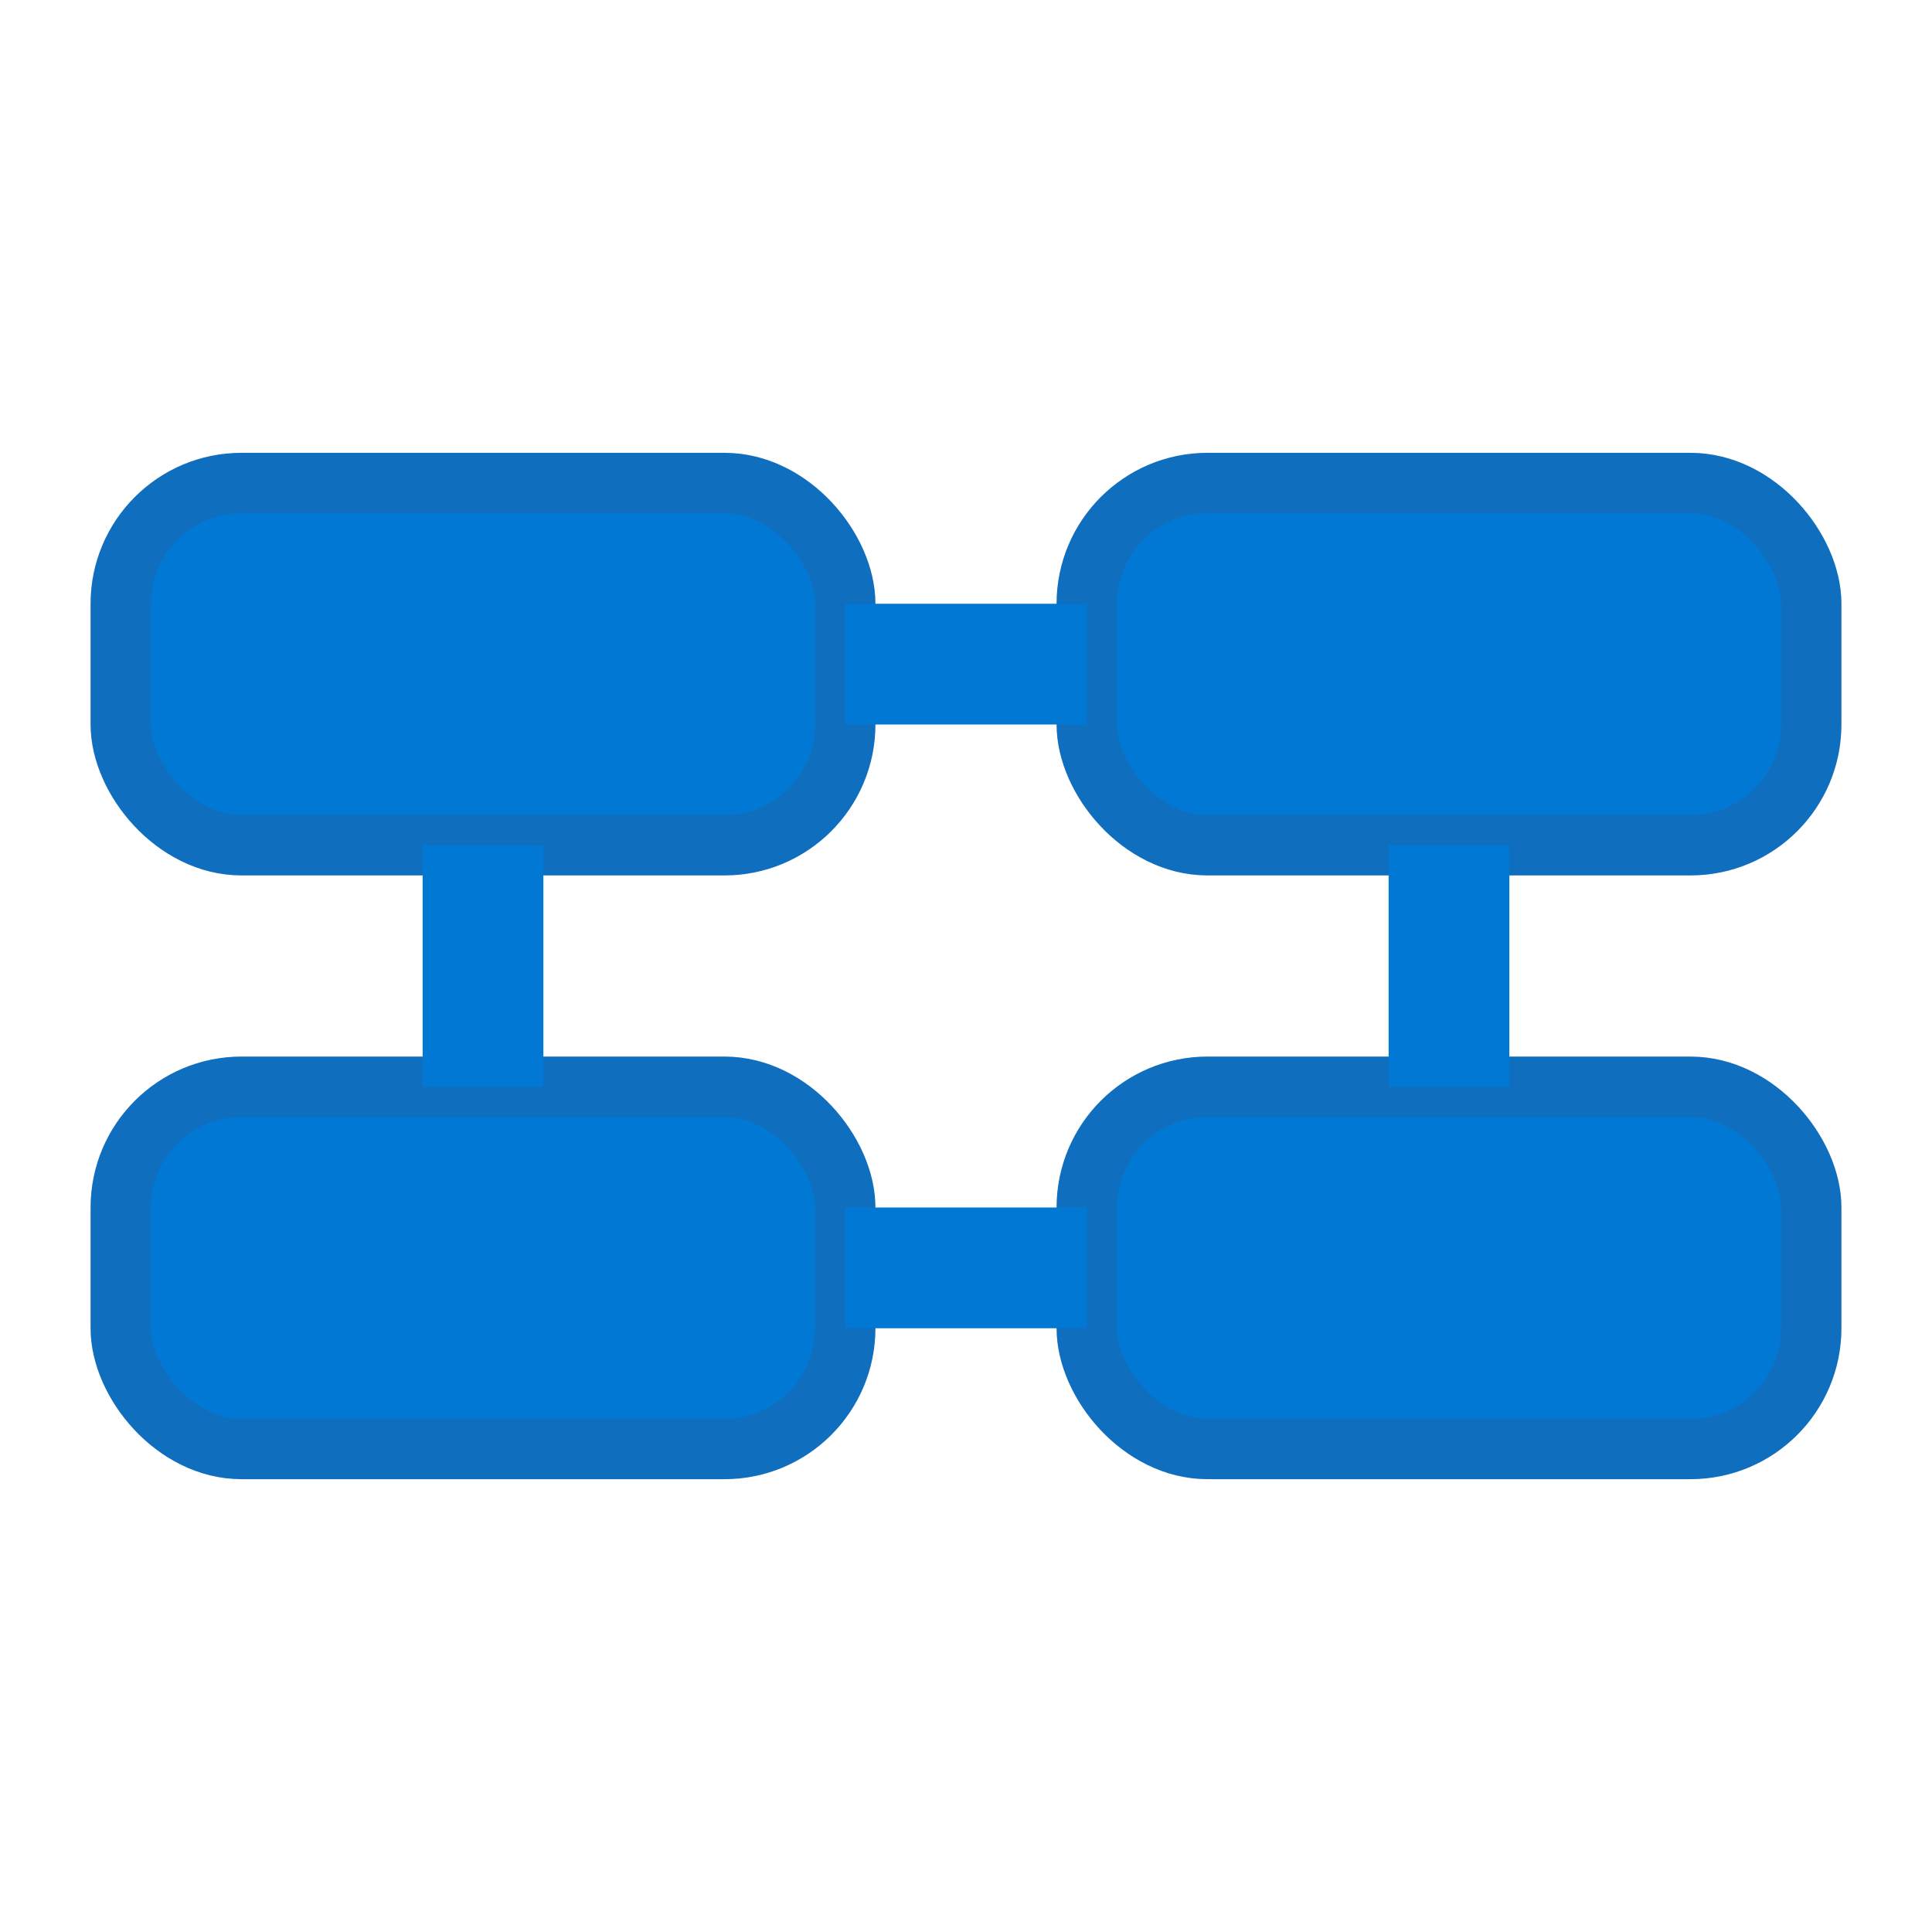 <?xml version="1.0" encoding="UTF-8"?>
<svg width="16" height="16" viewBox="0 0 16 16" xmlns="http://www.w3.org/2000/svg">
  <!-- Port pair icon - two connected ports -->
  <rect x="1" y="4" width="6" height="3" rx="1" fill="#0078D4" stroke="#106EBE" stroke-width="0.5"/>
  <rect x="9" y="4" width="6" height="3" rx="1" fill="#0078D4" stroke="#106EBE" stroke-width="0.5"/>
  <rect x="1" y="9" width="6" height="3" rx="1" fill="#0078D4" stroke="#106EBE" stroke-width="0.5"/>
  <rect x="9" y="9" width="6" height="3" rx="1" fill="#0078D4" stroke="#106EBE" stroke-width="0.5"/>
  
  <!-- Connection lines -->
  <path d="M7 5.5 L9 5.5" stroke="#0078D4" stroke-width="1"/>
  <path d="M7 10.5 L9 10.5" stroke="#0078D4" stroke-width="1"/>
  <path d="M4 7 L4 9" stroke="#0078D4" stroke-width="1"/>
  <path d="M12 7 L12 9" stroke="#0078D4" stroke-width="1"/>
</svg>